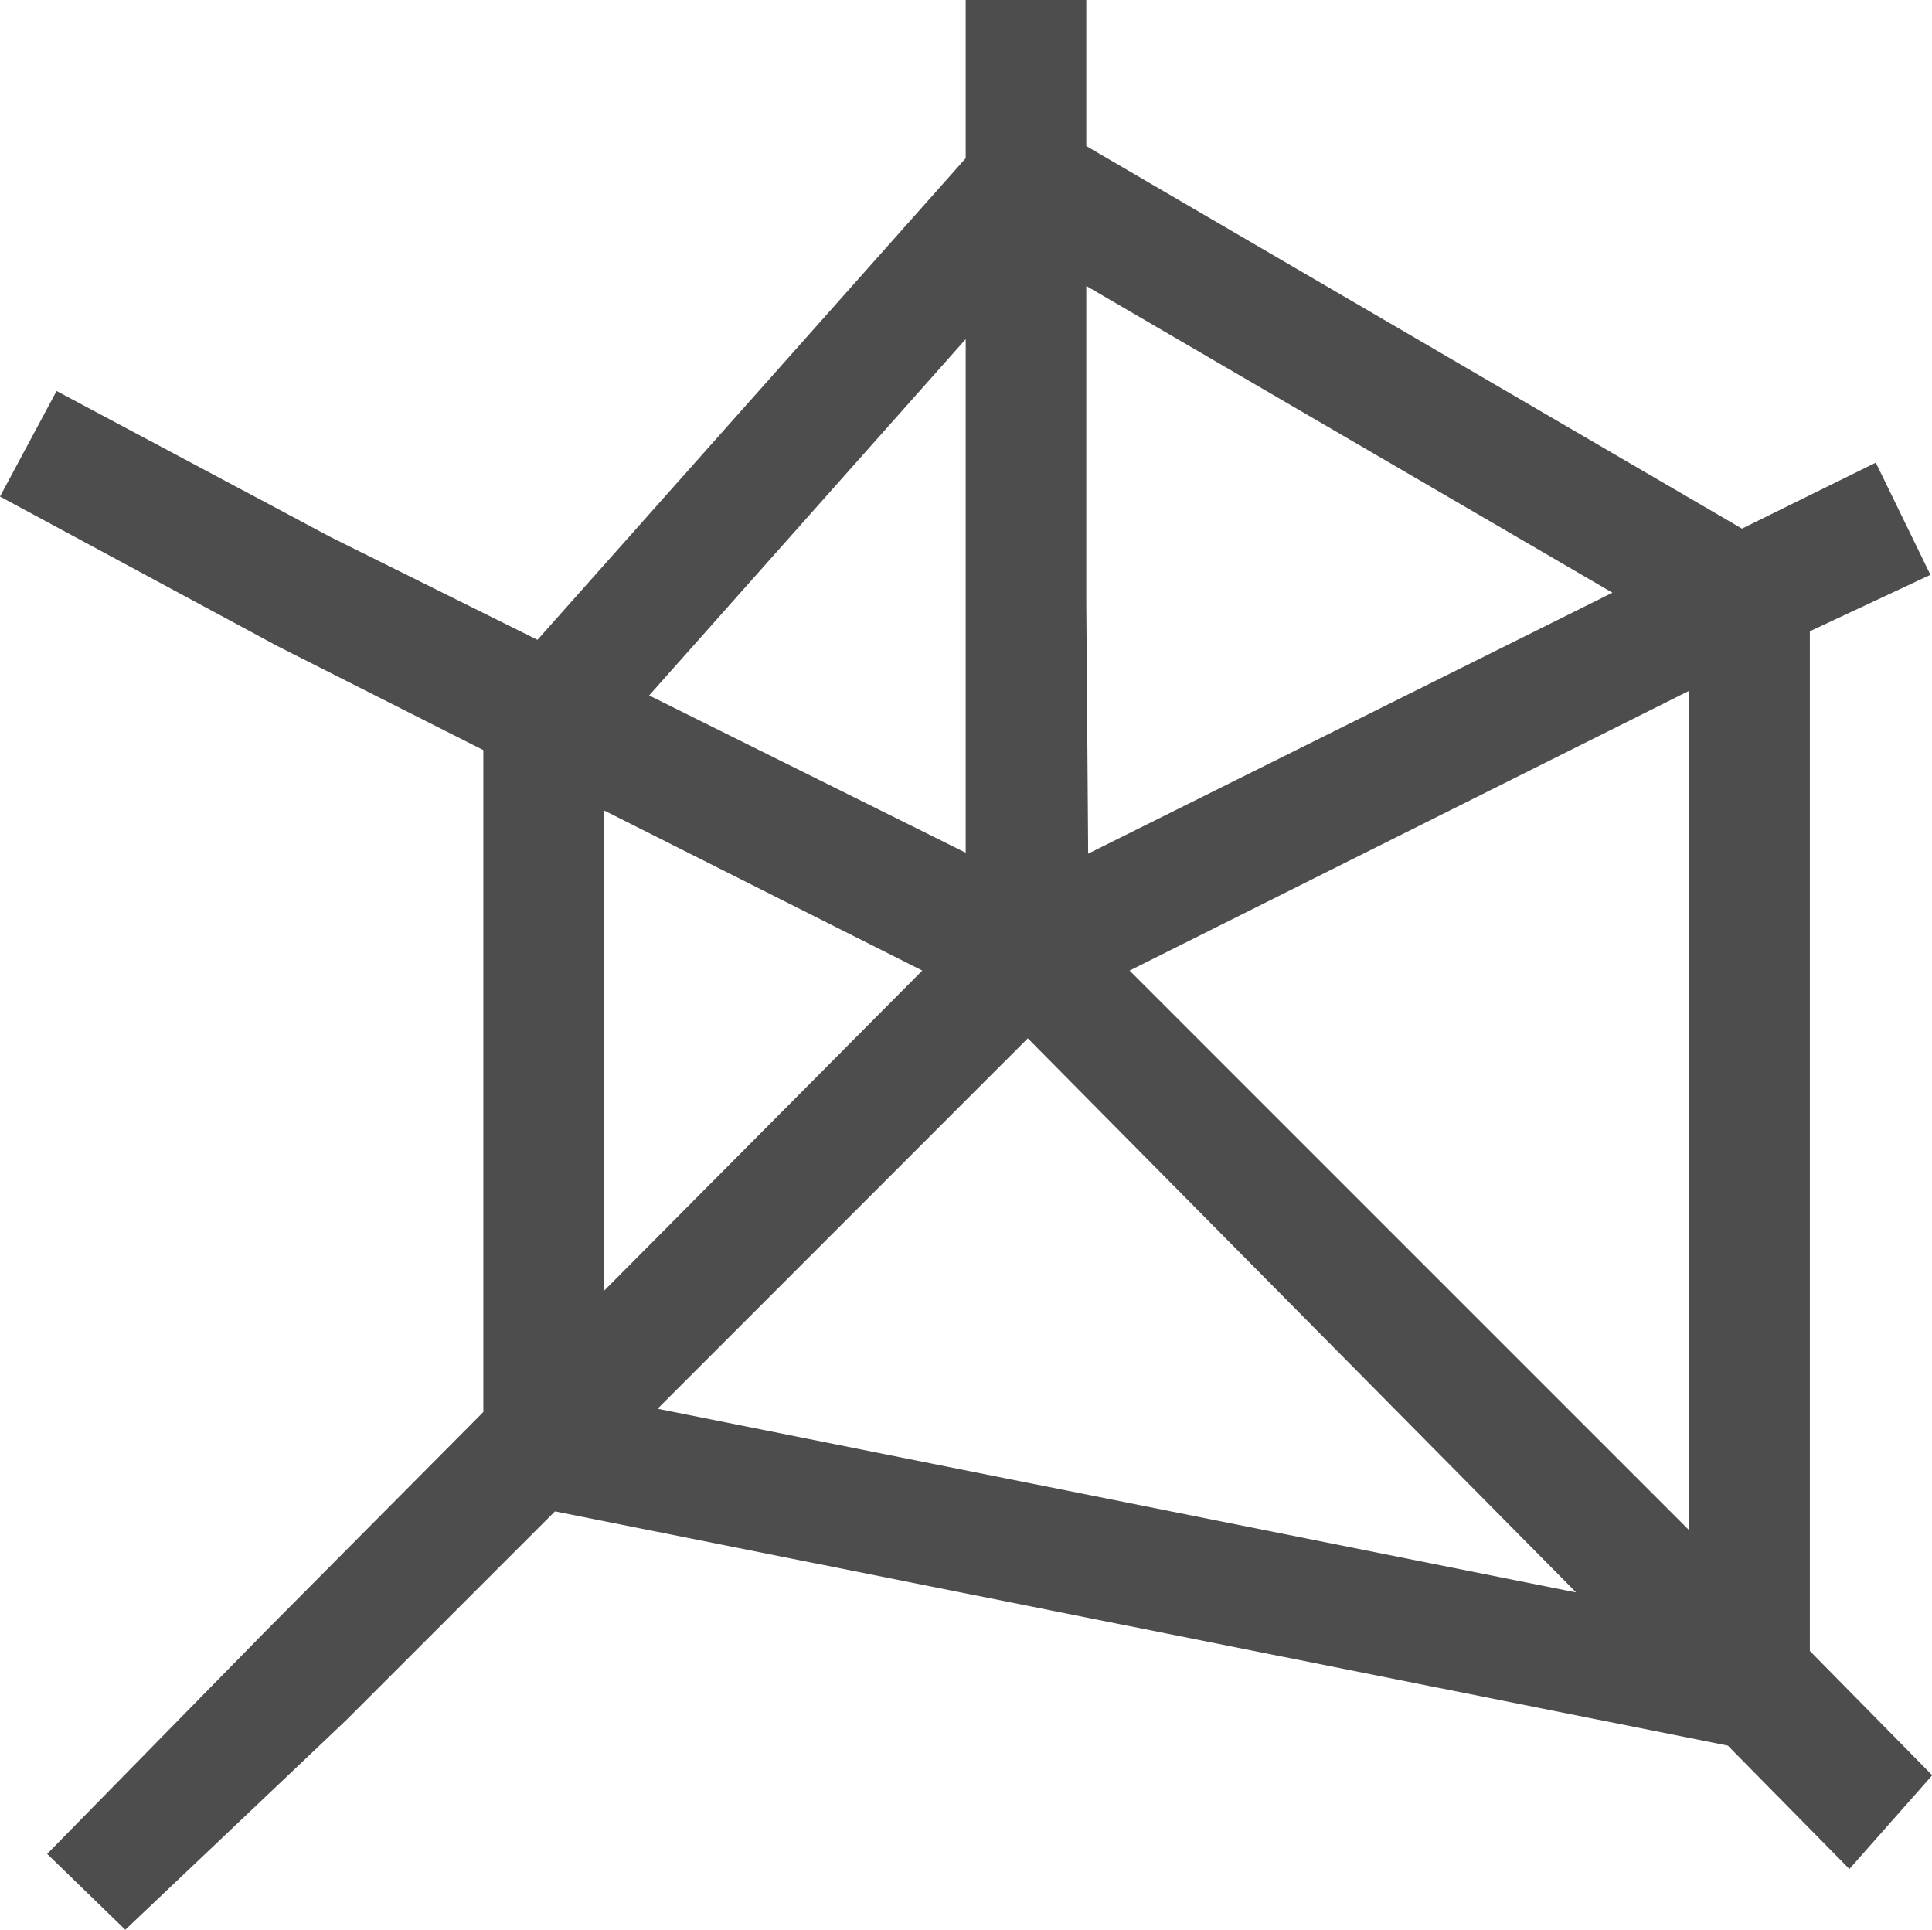 <?xml version="1.0" encoding="UTF-8"?>
<svg xmlns="http://www.w3.org/2000/svg" xmlns:xlink="http://www.w3.org/1999/xlink" width="16.021pt" height="16.002pt" viewBox="0 0 16.021 16.002" version="1.1">
<g id="surface1">
<path style=" stroke:none;fill-rule:nonzero;fill:rgb(30.196%,30.196%,30.196%);fill-opacity:1;" d="M 8.008 0 L 8.008 1.312 L 4.457 5.305 L 2.742 4.453 L 0.469 3.242 L 0 4.117 L 2.305 5.359 L 4.008 6.219 L 4.008 11.707 L 2.18 13.547 L 0.391 15.371 L 1.039 16 L 2.867 14.266 L 4.602 12.531 L 14.328 14.473 L 15.336 15.496 L 16.023 14.719 L 15.008 13.688 L 15.008 5.234 L 16.008 4.766 L 15.555 3.836 L 14.445 4.383 L 9.008 1.211 L 9.008 0 Z M 9.008 2.371 L 13.371 4.914 L 9.023 7.078 L 9.023 7 L 9.008 5 Z M 8.008 2.812 L 8.008 7.07 L 5.383 5.766 Z M 14.008 5.727 L 14.008 12.688 L 9.367 8.047 Z M 5.008 6.719 L 7.648 8.047 L 5.008 10.703 Z M 8.523 8.609 L 13.07 13.203 L 5.453 11.68 Z M 8.523 8.609 "/>
</g>
</svg>
